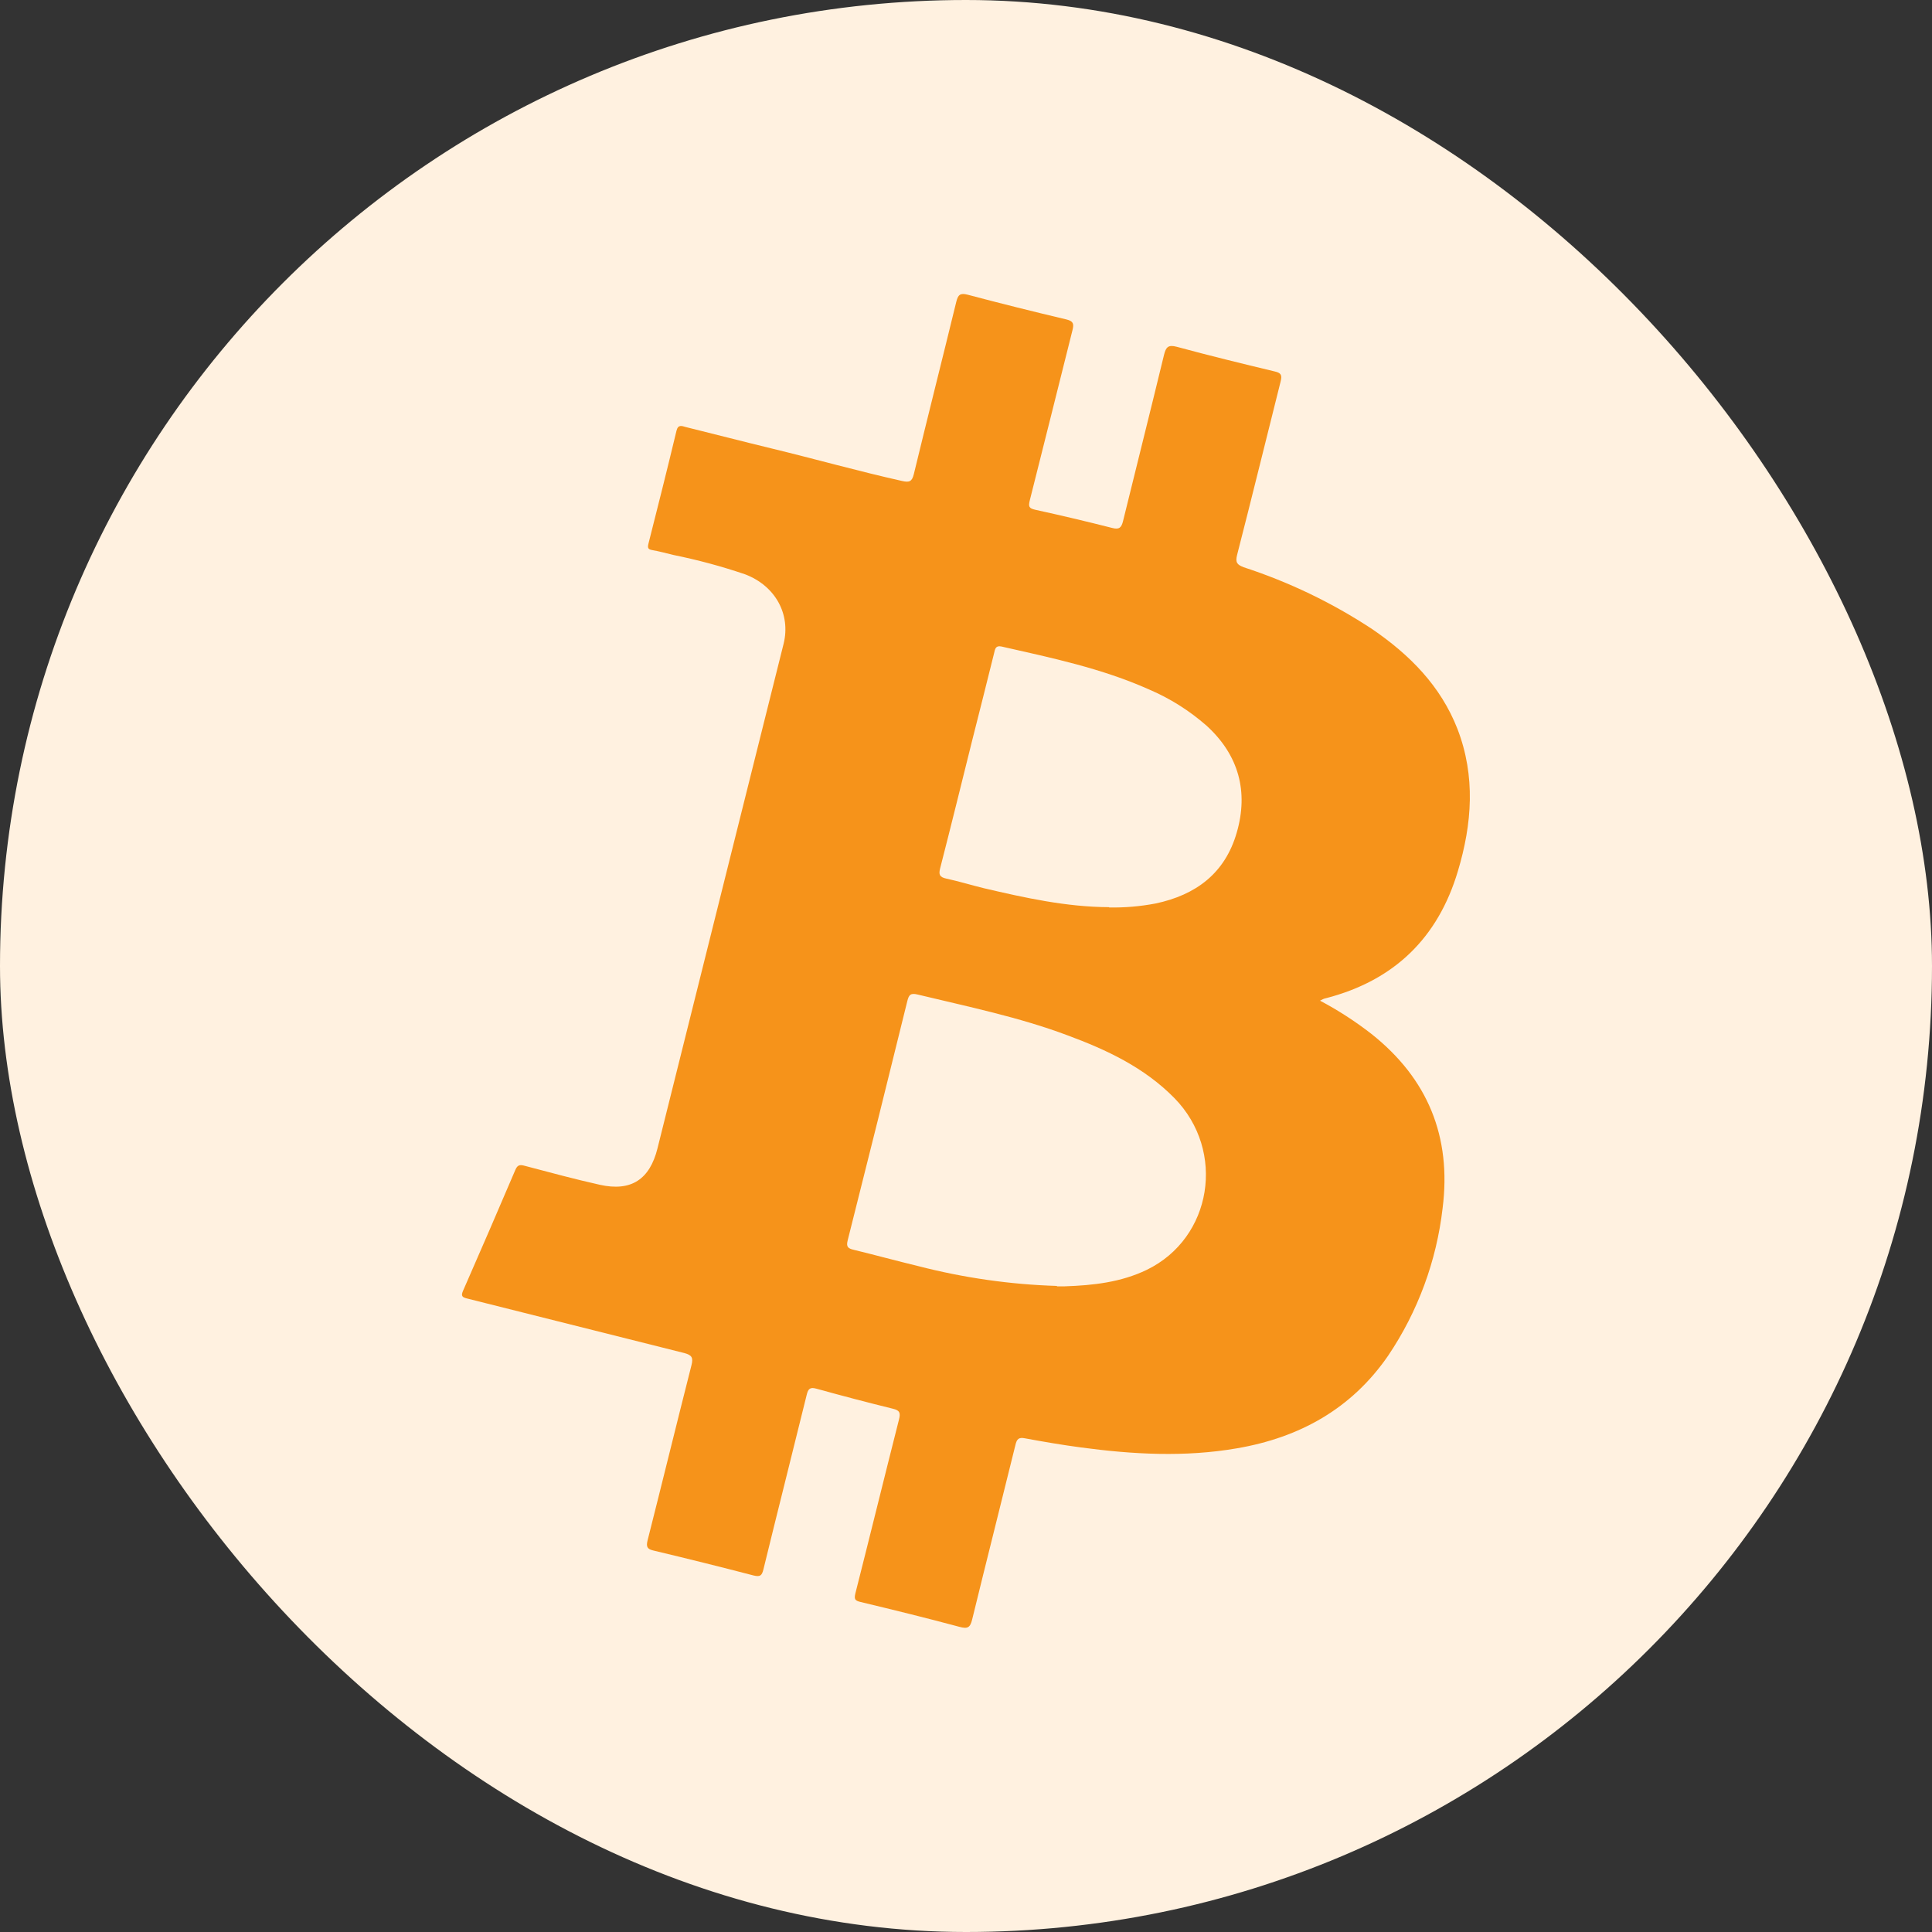 <svg width="20" height="20" viewBox="0 0 20 20" fill="none" xmlns="http://www.w3.org/2000/svg">
<rect x="0" y="0" width="20" height="20" fill="#333333" stroke="none"/>
<rect width="20" height="20" rx="10" fill="#FFF1E0"/>
<path d="M13.665 10.359C13.852 10.458 14.03 10.573 14.197 10.703C14.781 11.166 15.027 11.768 14.934 12.506C14.871 13.053 14.678 13.577 14.37 14.034C13.991 14.584 13.453 14.882 12.804 14.993C12.266 15.086 11.728 15.056 11.191 14.984C10.996 14.958 10.802 14.925 10.608 14.889C10.546 14.877 10.526 14.897 10.512 14.957C10.364 15.559 10.211 16.161 10.064 16.764C10.043 16.849 10.018 16.864 9.932 16.841C9.594 16.75 9.252 16.666 8.91 16.584C8.848 16.57 8.841 16.553 8.855 16.494C9.007 15.895 9.154 15.295 9.306 14.696C9.323 14.629 9.317 14.6 9.243 14.583C8.979 14.518 8.716 14.449 8.453 14.376C8.386 14.357 8.366 14.376 8.351 14.439C8.203 15.041 8.05 15.643 7.903 16.246C7.886 16.314 7.867 16.325 7.8 16.309C7.455 16.219 7.108 16.133 6.76 16.05C6.698 16.035 6.689 16.009 6.703 15.949C6.856 15.345 7.004 14.739 7.158 14.133C7.178 14.054 7.162 14.028 7.085 14.007C6.334 13.819 5.588 13.631 4.839 13.443C4.785 13.43 4.769 13.417 4.794 13.361C4.977 12.943 5.158 12.526 5.336 12.108C5.359 12.055 5.387 12.056 5.434 12.069C5.692 12.137 5.95 12.207 6.21 12.265C6.534 12.337 6.726 12.209 6.806 11.889C7.053 10.899 7.3 9.909 7.548 8.919C7.736 8.167 7.924 7.416 8.112 6.664C8.187 6.36 8.028 6.066 7.715 5.946C7.472 5.863 7.223 5.796 6.971 5.745C6.897 5.727 6.824 5.707 6.749 5.694C6.708 5.686 6.703 5.671 6.712 5.631C6.811 5.241 6.909 4.851 7.003 4.459C7.02 4.389 7.062 4.411 7.1 4.421C7.397 4.494 7.692 4.571 7.99 4.643C8.44 4.752 8.886 4.878 9.338 4.979C9.413 4.996 9.441 4.986 9.46 4.908C9.604 4.313 9.755 3.717 9.899 3.126C9.917 3.052 9.939 3.03 10.018 3.051C10.357 3.141 10.698 3.226 11.04 3.307C11.112 3.325 11.119 3.352 11.102 3.419C10.954 4.006 10.809 4.594 10.66 5.181C10.645 5.244 10.651 5.262 10.717 5.277C10.983 5.335 11.248 5.398 11.512 5.465C11.588 5.485 11.609 5.461 11.626 5.393C11.767 4.819 11.911 4.247 12.05 3.673C12.07 3.594 12.092 3.566 12.182 3.59C12.518 3.681 12.857 3.764 13.195 3.845C13.261 3.86 13.274 3.882 13.257 3.949C13.106 4.548 12.96 5.148 12.806 5.746C12.787 5.823 12.806 5.845 12.874 5.872C13.344 6.025 13.791 6.24 14.204 6.512C14.592 6.777 14.914 7.1 15.088 7.547C15.276 8.036 15.239 8.528 15.092 9.018C14.885 9.712 14.431 10.15 13.728 10.333C13.705 10.337 13.689 10.346 13.665 10.359ZM10.942 13.316H11.024C11.317 13.306 11.605 13.274 11.872 13.145C12.548 12.816 12.693 11.917 12.159 11.369C11.846 11.05 11.457 10.868 11.049 10.717C10.548 10.529 10.02 10.421 9.498 10.295C9.423 10.277 9.408 10.301 9.392 10.365C9.189 11.191 8.983 12.017 8.775 12.841C8.758 12.908 8.779 12.924 8.838 12.938C9.061 12.992 9.283 13.053 9.507 13.107C9.976 13.228 10.457 13.297 10.941 13.312L10.942 13.316ZM11.482 9.394C11.643 9.397 11.804 9.383 11.962 9.353C12.38 9.265 12.682 9.04 12.803 8.618C12.925 8.197 12.825 7.817 12.49 7.512C12.312 7.356 12.111 7.229 11.892 7.136C11.406 6.919 10.886 6.81 10.369 6.693C10.306 6.679 10.301 6.718 10.291 6.761C10.216 7.063 10.14 7.366 10.063 7.669C9.954 8.107 9.845 8.55 9.732 8.99C9.716 9.052 9.726 9.08 9.795 9.095C9.925 9.123 10.052 9.162 10.182 9.194C10.609 9.294 11.038 9.389 11.481 9.391L11.482 9.394Z" fill="#F6931A"/>
</svg>

